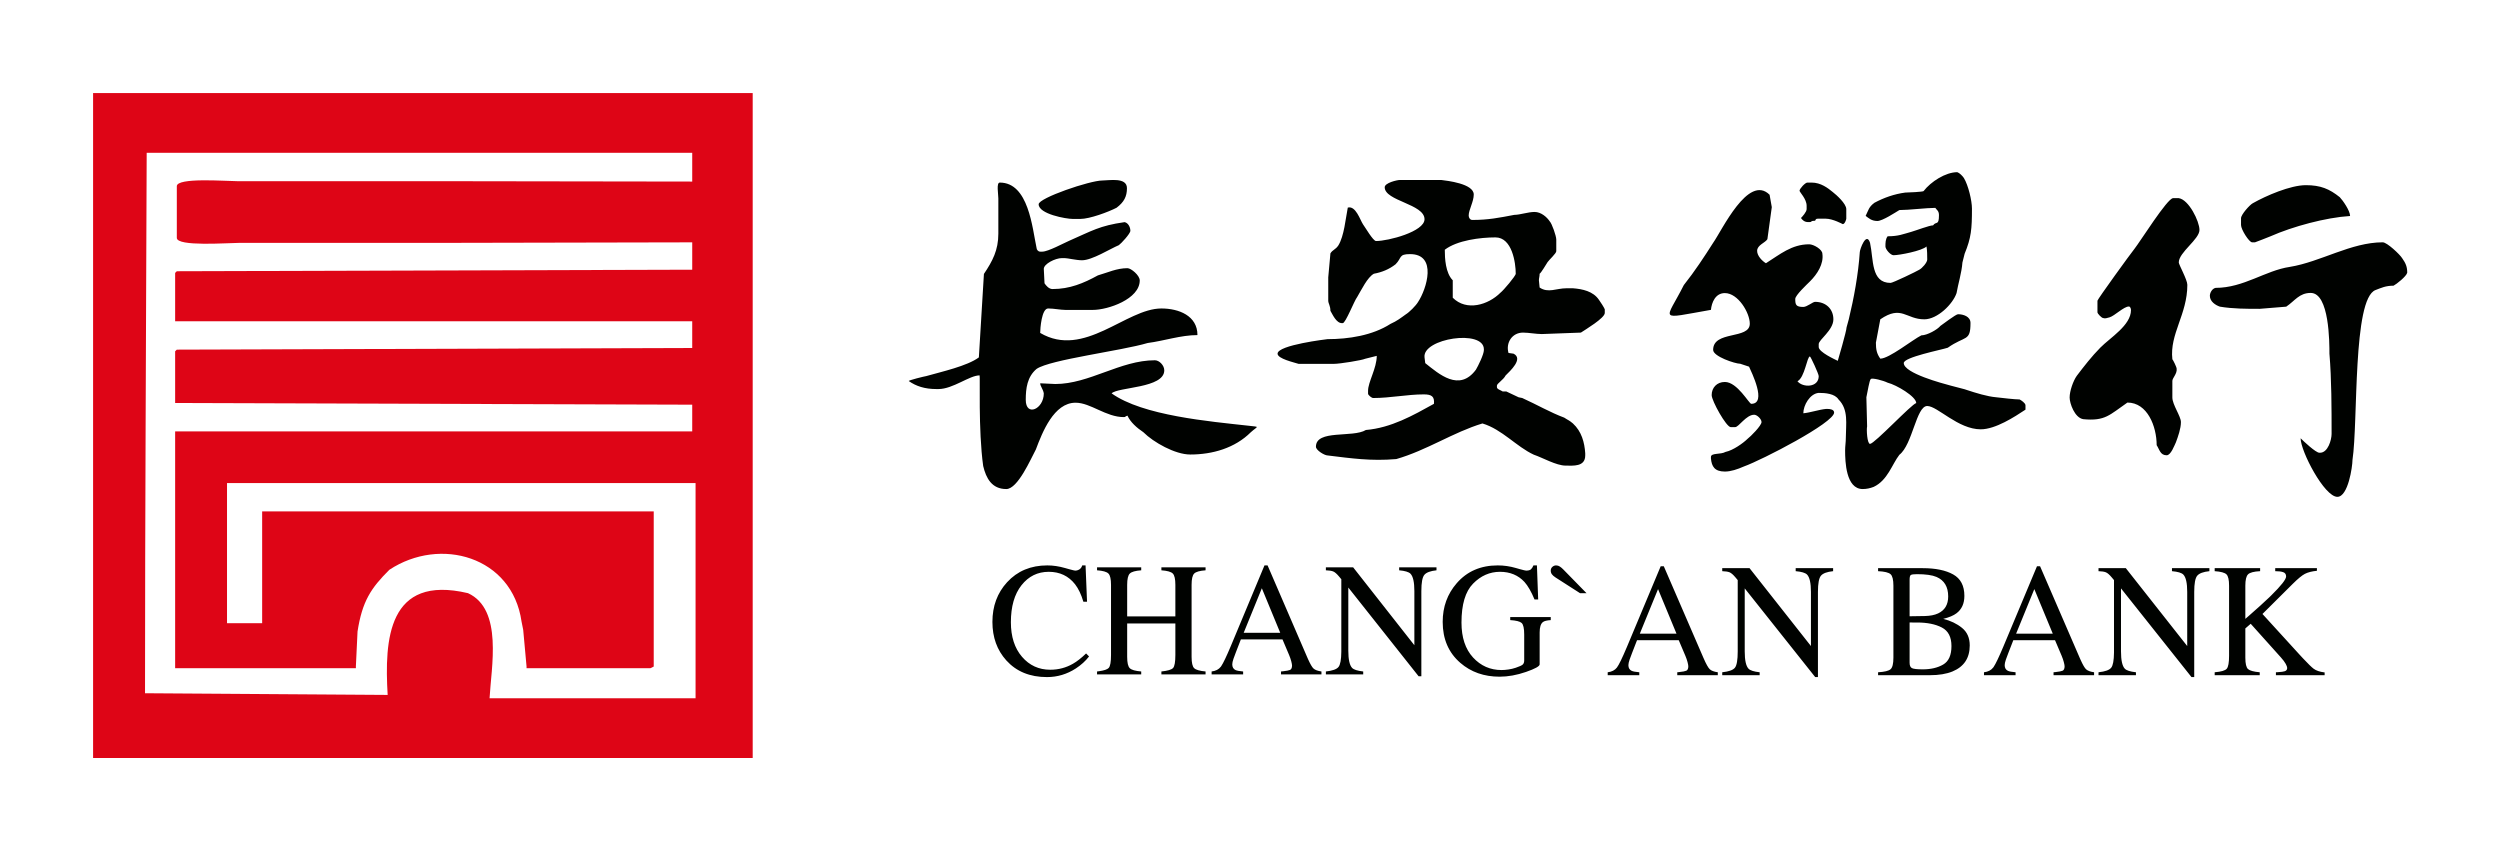 <svg width="376" height="128" viewBox="0 0 376 128" fill="none" xmlns="http://www.w3.org/2000/svg">
<path d="M281.254 66.76C281.916 66.76 287.54 60.734 288.201 60.624C288.201 59.639 285.224 57.886 283.901 57.557C283.239 57.228 281.585 56.791 281.364 57.01C281.143 57.228 280.923 58.762 280.703 59.748L280.813 64.13C280.703 64.569 280.813 66.76 281.254 66.76V66.76ZM272.212 53.613C271.77 53.613 271.44 56.791 270.337 57.338C271.109 58.324 273.535 58.324 273.535 56.571C273.535 56.243 272.322 53.613 272.212 53.613ZM294.377 25.896C294.708 26.006 295.148 26.444 295.369 26.772C296.031 27.868 296.582 30.169 296.582 31.374C296.582 34.441 296.472 35.755 295.479 38.166L295.148 39.481C295.038 41.015 294.487 42.768 294.266 44.081C293.715 45.725 291.399 48.026 289.414 48.026C286.657 48.026 285.996 45.835 282.797 48.026L282.136 51.532C282.136 52.518 282.246 53.175 282.797 53.942C284.121 53.942 287.65 51.094 288.973 50.436C289.855 50.436 291.399 49.56 291.84 49.012C292.171 48.792 294.156 47.259 294.487 47.259C295.259 47.259 296.362 47.588 296.362 48.574C296.362 51.422 295.59 50.436 292.943 52.299C291.95 52.627 286.327 53.723 286.327 54.6C286.327 56.133 292.171 57.667 293.384 57.996L295.479 58.543L295.81 58.653C297.133 59.091 298.897 59.639 300.221 59.748C301.103 59.858 303.088 60.077 303.75 60.077C303.97 60.187 304.632 60.624 304.632 60.954V61.611C302.978 62.707 300.111 64.569 297.905 64.569C294.487 64.569 291.399 61.063 289.855 61.063C288.201 61.063 287.65 66.869 285.665 68.403C284.562 69.827 283.901 72.237 281.805 73.224C281.254 73.442 280.703 73.552 280.151 73.552C277.615 73.552 277.505 69.389 277.505 67.746C277.505 67.088 277.615 66.541 277.615 65.774C277.615 63.802 278.057 61.611 276.512 60.077C275.961 59.2 274.527 59.091 273.535 59.091C272.212 59.2 271.22 60.954 271.22 62.158C272.322 62.049 273.535 61.611 274.638 61.502H274.858C275.299 61.502 275.851 61.611 275.851 62.049C275.851 63.583 265.044 69.169 262.287 70.156C261.295 70.594 260.302 70.922 259.42 70.922C257.876 70.922 257.435 70.156 257.325 68.951V68.732C257.325 68.075 258.758 68.403 259.53 67.965C260.633 67.746 262.177 66.65 262.839 65.993C263.279 65.664 264.934 64.021 264.934 63.473C264.934 63.035 264.272 62.377 263.831 62.377C262.618 62.377 261.515 64.24 260.964 64.24H260.302C259.64 64.24 257.435 60.296 257.435 59.42C257.435 58.324 258.206 57.448 259.42 57.448C261.295 57.448 263.059 60.734 263.389 60.734C265.816 60.734 263.389 55.914 263.059 55.147L261.735 54.709C260.964 54.709 257.656 53.613 257.656 52.627C257.656 49.67 263.169 51.094 263.169 48.683C263.169 47.04 261.405 44.081 259.42 44.081C257.986 44.081 257.435 45.506 257.325 46.602C249.164 48.026 250.488 48.355 253.245 42.877C254.899 40.795 256.332 38.604 257.656 36.523C258.979 34.66 262.949 26.115 266.147 29.293L266.477 31.155C266.256 32.688 266.036 34.331 265.816 35.975C265.485 36.523 264.272 36.852 264.272 37.728C264.272 38.495 265.043 39.262 265.595 39.591C267.69 38.276 269.455 36.742 272.101 36.742C272.763 36.742 274.086 37.509 274.086 38.166C274.307 39.7 273.315 41.234 272.212 42.329C271.77 42.768 270.006 44.411 270.006 44.959C270.006 45.835 270.116 46.164 271.22 46.164C271.77 46.164 272.653 45.397 272.983 45.397C274.638 45.397 275.74 46.492 275.74 48.026C275.74 49.67 273.535 51.094 273.535 51.751V52.189C273.535 52.956 275.961 54.051 276.402 54.271C276.402 54.271 277.725 49.779 277.725 49.231L278.056 48.026C278.828 44.849 279.489 41.234 279.71 37.947C279.71 37.509 280.703 34.77 281.254 36.523C281.805 39.042 281.364 42.549 284.342 42.549C284.673 42.549 288.312 40.795 288.642 40.576C289.084 40.357 289.855 39.481 289.855 39.042C289.855 38.495 289.855 37.619 289.745 37.071C289.084 37.728 285.665 38.385 284.783 38.385C284.341 38.385 283.57 37.509 283.57 37.07C283.57 36.523 283.57 35.975 283.901 35.536C285.555 35.536 286.216 35.208 287.429 34.879C288.201 34.66 290.186 33.893 290.738 33.893C291.178 33.236 291.62 34.003 291.62 32.359C291.62 31.702 291.289 31.593 291.069 31.264C289.745 31.264 287.098 31.593 285.665 31.593C285.113 31.922 283.129 33.236 282.357 33.236C281.474 33.236 281.034 32.798 280.593 32.469C281.034 31.593 281.034 31.155 281.916 30.497C283.349 29.73 284.893 29.183 286.547 28.963C286.988 28.963 289.194 28.854 289.304 28.744C290.407 27.32 292.612 25.896 294.377 25.896V25.896ZM214.357 54.615C216.426 56.255 219.475 58.987 221.979 55.599C222.305 55.052 223.176 53.303 223.176 52.647V52.539C223.176 49.478 213.922 50.899 214.248 53.74L214.357 54.615H214.357ZM224.919 35.704C222.632 35.704 219.148 36.141 217.296 37.562C217.296 38.874 217.406 41.06 218.494 42.154V44.777C220.563 46.854 223.83 45.87 225.68 44.012C226.115 43.684 227.967 41.498 227.967 41.17C227.967 39.53 227.422 35.704 224.919 35.704V35.704ZM208.26 28.162C208.26 27.506 210.111 27.068 210.546 27.068H216.752C217.623 27.178 221.652 27.615 221.652 29.255C221.652 30.348 220.89 31.55 220.89 32.425C220.89 32.753 221.108 33.081 221.434 33.081C223.83 33.081 225.463 32.753 227.749 32.316C228.62 32.316 229.818 31.878 230.798 31.878C231.777 31.878 232.649 32.644 233.084 33.299C233.41 33.627 234.064 35.486 234.064 36.032V37.781C234.064 38.109 232.975 39.093 232.757 39.421C232.54 39.749 231.777 41.06 231.559 41.17C231.559 41.607 231.451 41.825 231.451 42.154L231.559 43.246C232.867 44.121 234.064 43.356 235.588 43.356H236.568C237.984 43.465 239.617 43.794 240.488 45.105C240.596 45.214 241.359 46.417 241.359 46.526V47.072C241.359 47.838 238.419 49.587 237.766 50.023L231.886 50.242C231.016 50.242 229.927 50.023 229.055 50.023C227.422 50.023 226.442 51.554 226.878 53.084L227.64 53.194C229.164 53.959 227.096 55.818 226.442 56.473C226.116 57.129 225.136 57.676 225.136 58.004V58.222C225.136 58.55 225.68 58.659 226.007 58.878H226.552L228.402 59.752L228.947 59.862C231.124 60.846 233.193 62.048 235.261 62.813C235.915 63.25 235.915 63.141 236.568 63.688C237.875 64.891 238.31 66.53 238.419 68.17V68.497C238.419 70.246 236.568 70.028 235.479 70.028C234.064 70.028 231.995 68.826 230.689 68.388C228.075 67.186 225.898 64.562 222.959 63.688C218.604 65 214.575 67.732 210.002 69.044C206.192 69.372 203.252 68.935 199.659 68.497C199.223 68.497 197.917 67.732 197.917 67.186C197.917 64.562 203.47 65.874 205.429 64.671C209.24 64.344 212.506 62.486 215.664 60.736C215.773 59.643 215.337 59.316 214.14 59.316C211.635 59.316 209.131 59.862 206.518 59.862C206.301 59.862 205.756 59.425 205.756 59.207V58.768C205.756 57.457 207.063 55.38 207.063 53.522L205.32 53.959C204.885 54.178 201.51 54.724 200.639 54.724H195.304C194.65 54.506 192.146 53.959 192.146 53.194C192.146 51.882 199.659 51.008 199.659 51.008C202.816 51.008 206.409 50.462 209.131 48.712C210.111 48.275 210.656 47.838 211.417 47.291C211.962 46.963 212.942 45.98 213.268 45.433C214.575 43.465 216.208 38.218 212.071 38.218C210.329 38.218 210.873 38.765 209.893 39.749C208.914 40.514 207.825 40.951 206.627 41.17C205.647 41.716 204.776 43.574 204.122 44.667C203.687 45.214 202.381 48.602 201.946 48.602H201.837C200.966 48.602 200.421 47.291 200.094 46.744C200.094 45.98 199.768 45.652 199.768 45.214V41.717L200.094 38.109C200.421 37.562 200.856 37.562 201.292 36.907C202.163 35.486 202.381 32.862 202.707 31.223C203.905 30.895 204.558 33.081 204.994 33.736C205.32 34.174 206.518 36.251 206.954 36.251C208.805 36.251 214.248 34.83 214.248 32.972C214.248 30.676 208.26 30.238 208.26 28.162V28.162ZM136.697 57.322C136.48 57.214 139.193 56.565 139.301 56.565C141.579 55.916 145.486 55.05 147.221 53.752L147.981 41.201C149.283 39.253 150.151 37.63 150.151 35.142V29.84C150.151 29.19 149.825 27.459 150.368 27.459C154.708 27.459 155.25 34.275 155.902 37.306C155.902 37.521 156.119 37.846 156.444 37.846H156.77C157.638 37.846 160.025 36.548 160.784 36.223C164.256 34.709 165.341 33.952 169.139 33.41C169.681 33.519 170.007 34.168 170.007 34.709C170.007 35.142 168.596 36.656 168.271 36.873C166.969 37.414 164.256 39.144 162.737 39.144C161.869 39.144 160.567 38.82 160.133 38.82H159.699C158.723 38.82 156.987 39.685 156.987 40.443L157.095 42.607C157.312 42.931 157.746 43.473 158.289 43.473C160.893 43.473 162.954 42.607 165.124 41.417C166.643 40.984 167.945 40.335 169.573 40.335C170.115 40.335 171.417 41.417 171.417 42.175C171.417 44.988 166.643 46.611 164.365 46.611H160.242C159.483 46.611 158.505 46.394 157.638 46.394C156.661 46.394 156.444 49.424 156.444 50.073C163.062 53.968 169.356 46.394 174.672 46.394C177.277 46.394 180.097 47.476 180.097 50.397C177.602 50.397 175.107 51.263 172.611 51.588C168.596 52.778 157.963 54.076 155.902 55.483C154.491 56.673 154.274 58.404 154.274 60.136C154.274 62.733 156.987 61.542 156.987 59.162C156.878 58.513 156.444 58.08 156.444 57.647L158.723 57.755C163.822 57.755 168.488 54.184 173.696 54.184C174.347 54.184 175.107 54.942 175.107 55.699C175.107 58.404 168.162 58.188 167.186 59.162C171.851 62.516 181.942 63.382 187.801 64.031C189.537 64.247 189.211 64.031 188.126 65.005C185.74 67.385 182.376 68.359 179.012 68.359C176.734 68.359 173.479 66.52 171.96 65.004C170.984 64.355 170.007 63.49 169.573 62.516C169.139 62.624 169.356 62.732 169.031 62.732C166.318 62.732 164.039 60.568 161.761 60.568C158.506 60.568 156.77 65.005 155.793 67.601C155.034 69.008 153.081 73.553 151.344 73.553C149.175 73.553 148.307 71.929 147.872 70.09C147.113 64.68 147.438 56.457 147.33 56.457C145.811 56.457 143.316 58.513 141.146 58.513H140.82C139.084 58.513 137.782 58.08 136.697 57.322V57.322ZM315.457 45.228C315.457 45.011 320.5 38.059 321.036 37.406C321.895 36.321 325.972 29.803 326.831 29.803H327.688C329.191 30.02 330.8 33.279 330.8 34.583C330.8 35.994 327.688 37.95 327.688 39.471C327.688 39.797 328.976 42.078 328.976 42.839C328.976 47.292 326.294 50.225 326.723 54.027C326.831 54.135 327.367 55.222 327.367 55.439C327.474 56.2 326.723 56.851 326.723 57.285V59.784C326.723 60.87 328.011 62.608 328.011 63.478C328.011 64.456 327.582 65.65 327.259 66.519C327.045 66.953 326.508 68.474 325.864 68.474C324.899 68.474 324.791 67.605 324.362 66.953C324.362 64.129 322.968 60.545 319.963 60.545C317.281 62.391 316.637 63.369 313.311 63.043C312.023 62.826 311.272 60.653 311.272 59.784C311.272 58.806 311.808 57.285 312.345 56.526C313.418 55.113 314.598 53.592 315.885 52.289C317.388 50.768 320.5 48.921 320.5 46.64C320.5 46.423 320.393 46.097 320.178 46.097C319.427 46.097 318.032 47.509 317.281 47.727C316.852 47.835 316.637 47.944 316.315 47.835C316.1 47.835 315.457 47.183 315.457 46.966V45.228V45.228ZM362.046 41.011C361.938 41.555 360.421 42.751 359.988 42.968C358.796 42.968 358.146 43.295 357.28 43.622C353.813 44.926 354.68 63.414 353.813 69.179C353.813 70.157 353.163 74.725 351.538 74.725C349.587 74.725 346.013 67.873 346.013 65.916C346.446 66.351 348.288 68.091 348.83 68.091H348.938C350.13 68.091 350.671 66.133 350.671 65.264C350.671 61.457 350.671 56.998 350.346 53.192C350.346 51.56 350.346 44.056 347.53 44.056C345.796 44.056 345.146 45.253 343.846 46.123C342.438 46.231 341.137 46.34 339.838 46.449C337.887 46.449 335.829 46.449 333.879 46.123C333.23 45.905 332.363 45.361 332.363 44.491C332.363 44.056 332.688 43.403 333.23 43.295C337.455 43.295 340.704 40.685 344.388 40.141C349.046 39.38 353.597 36.443 358.363 36.443C359.013 36.443 360.963 38.292 361.288 38.836C361.83 39.597 362.046 40.141 362.046 41.011ZM338.823 30.564C340.818 29.433 344.476 27.849 346.804 27.849C349.02 27.849 350.35 28.415 351.902 29.659C352.345 30.111 353.454 31.695 353.454 32.486C349.796 32.712 344.809 34.069 341.484 35.539C341.261 35.652 339.156 36.443 339.156 36.443H338.712C338.269 36.443 337.05 34.521 337.05 33.843V32.825C337.05 32.26 338.38 30.79 338.823 30.564V30.564ZM156.214 30.72C156.214 29.774 163.913 27.146 165.81 27.146C166.814 27.146 169.493 26.62 169.493 28.302C169.493 29.564 169.046 30.405 167.93 31.246C166.703 31.877 163.913 32.928 162.463 32.928H161.347C160.342 32.928 156.214 32.192 156.214 30.721V30.72ZM270.652 28.688C270.652 28.381 271.504 27.459 271.824 27.459H272.463C273.848 27.459 274.913 28.279 275.658 28.893C276.191 29.303 277.682 30.635 277.682 31.455V32.889C277.682 32.992 277.469 33.709 277.15 33.709C277.15 33.709 275.658 32.89 274.593 32.89H273.422C273.102 32.89 273.102 32.992 272.995 33.197C272.25 33.197 272.569 33.402 272.143 33.402H271.93C271.397 33.402 271.078 33.095 270.865 32.787C271.078 32.582 271.717 31.865 271.717 31.455V30.942C271.717 29.918 270.652 28.893 270.652 28.688V28.688ZM157.513 85.037C158.377 85.037 159.264 85.168 160.174 85.429L160.81 85.608C161.326 85.75 161.624 85.821 161.704 85.821C161.929 85.821 162.144 85.758 162.346 85.631C162.548 85.504 162.688 85.306 162.766 85.037H163.268L163.49 90.505H162.941C162.622 89.419 162.206 88.544 161.692 87.877C160.711 86.626 159.392 86 157.734 86C156.061 86 154.693 86.673 153.631 88.021C152.569 89.368 152.037 91.222 152.037 93.584C152.037 95.755 152.596 97.489 153.713 98.785C154.83 100.08 156.244 100.728 157.956 100.728C159.194 100.728 160.334 100.427 161.377 99.825C161.976 99.484 162.634 98.969 163.35 98.279L163.794 98.731C163.264 99.413 162.607 100.011 161.821 100.526C160.482 101.398 159.031 101.834 157.466 101.834C154.898 101.834 152.859 100.998 151.349 99.325C149.955 97.78 149.259 95.85 149.259 93.536C149.259 91.167 149.994 89.178 151.466 87.569C153.014 85.881 155.03 85.037 157.513 85.037V85.037ZM164.996 101.43V100.989L165.311 100.95C166.062 100.844 166.541 100.681 166.747 100.461C166.981 100.211 167.097 99.559 167.097 98.505V87.961C167.097 87.089 166.967 86.523 166.706 86.261C166.446 85.999 165.875 85.837 164.996 85.774V85.322H171.639V85.774C170.759 85.837 170.187 86 169.923 86.261C169.658 86.523 169.526 87.089 169.526 87.961V92.704H176.775V87.961C176.775 87.089 176.647 86.523 176.39 86.261C176.133 85.999 175.561 85.837 174.674 85.774V85.322H181.317V85.774C180.437 85.837 179.867 86 179.607 86.261C179.346 86.523 179.215 87.089 179.215 87.961V98.79C179.215 99.678 179.346 100.247 179.606 100.496C179.867 100.746 180.437 100.91 181.317 100.989V101.43H174.674V100.989C175.616 100.894 176.201 100.72 176.431 100.467C176.661 100.213 176.775 99.559 176.775 98.505V93.774H169.526V98.791C169.526 99.678 169.658 100.249 169.923 100.502C170.187 100.756 170.759 100.918 171.639 100.989V101.43H164.996H164.996ZM192.548 95.177L189.781 88.472L187.049 95.177H192.548V95.177ZM182.227 101.43V100.989C182.842 100.918 183.303 100.68 183.611 100.276L183.68 100.179C183.982 99.73 184.46 98.728 185.113 97.173L190.177 85.037H190.644L196.599 98.838L196.735 99.148C197.069 99.886 197.34 100.351 197.55 100.544C197.787 100.762 198.186 100.91 198.746 100.989V101.43H192.664V100.989L192.949 100.962C193.489 100.904 193.845 100.836 194.018 100.758C194.221 100.667 194.322 100.443 194.322 100.086C194.322 99.967 194.283 99.757 194.205 99.456C194.119 99.132 194.01 98.814 193.878 98.505L192.886 96.163H186.628L185.883 98.087C185.755 98.417 185.632 98.749 185.514 99.082C185.393 99.434 185.333 99.714 185.333 99.92C185.333 100.332 185.496 100.617 185.823 100.776C186.026 100.871 186.407 100.942 186.967 100.99V101.43H182.227ZM199.412 100.989C200.4 100.886 201.035 100.659 201.315 100.306C201.582 99.97 201.722 99.212 201.734 98.032L201.735 87.117L201.408 86.725C201.058 86.305 200.76 86.045 200.515 85.946C200.27 85.847 199.902 85.79 199.412 85.774V85.322H203.51L212.721 97.043V88.9C212.721 87.561 212.526 86.689 212.137 86.285C211.88 86.023 211.312 85.853 210.433 85.774V85.322H216.048V85.774C215.137 85.869 214.53 86.095 214.227 86.451C213.923 86.808 213.771 87.624 213.771 88.9V101.715H213.363L202.786 88.365V97.852C202.786 99.183 202.976 100.051 203.358 100.455C203.607 100.716 204.163 100.895 205.027 100.989V101.43H199.412V100.989V100.989ZM225.259 85.037C226.185 85.037 227.095 85.168 227.99 85.429L228.531 85.584C229.095 85.742 229.429 85.821 229.532 85.821C229.874 85.821 230.117 85.754 230.261 85.619C230.405 85.484 230.528 85.29 230.629 85.037H231.154L231.341 90.16H230.792C230.302 88.98 229.796 88.1 229.275 87.521C228.333 86.507 227.107 86 225.597 86C224.064 86 222.715 86.592 221.552 87.777C220.388 88.961 219.807 90.913 219.807 93.631C219.807 95.874 220.387 97.626 221.546 98.885C222.706 100.145 224.138 100.775 225.842 100.775C226.13 100.775 226.469 100.748 226.858 100.692C227.235 100.64 227.606 100.552 227.967 100.431C228.535 100.241 228.889 100.076 229.029 99.938C229.17 99.799 229.24 99.594 229.24 99.325V95.438C229.24 94.503 229.109 93.92 228.849 93.691C228.588 93.461 228.018 93.318 227.138 93.263V92.811H233.232V93.263C232.641 93.302 232.248 93.401 232.053 93.56C231.726 93.814 231.563 94.337 231.563 95.129V99.92C231.563 100.205 230.876 100.585 229.502 101.061C228.129 101.537 226.807 101.774 225.539 101.774C223.204 101.774 221.235 101.081 219.632 99.694C217.865 98.165 216.981 96.112 216.981 93.536C216.981 91.27 217.686 89.328 219.095 87.711C220.643 85.928 222.698 85.037 225.259 85.037V85.037ZM238.615 89.218H237.644L233.958 86.854C233.701 86.688 233.515 86.525 233.402 86.367C233.288 86.208 233.229 86.016 233.232 85.821C233.232 85.591 233.314 85.403 233.478 85.257C233.642 85.11 233.829 85.037 234.04 85.037C234.243 85.037 234.43 85.094 234.601 85.209C234.773 85.324 234.937 85.461 235.093 85.619L238.615 89.218V89.218ZM252.143 95.3L249.37 88.6L246.631 95.3H252.143V95.3ZM241.798 101.549V101.109C242.415 101.038 242.877 100.8 243.185 100.396C243.482 100.007 243.984 98.973 244.691 97.295L249.768 85.168H250.236L256.204 98.959C256.602 99.878 256.92 100.446 257.158 100.663C257.396 100.881 257.796 101.03 258.357 101.109V101.549H252.261V101.109L252.546 101.081C253.086 101.023 253.444 100.955 253.618 100.877C253.82 100.786 253.922 100.563 253.922 100.206C253.922 100.087 253.883 99.878 253.805 99.576C253.727 99.276 253.618 98.959 253.477 98.626L252.482 96.286H246.21L245.463 98.209C245.276 98.695 245.153 99.026 245.093 99.202C244.972 99.555 244.911 99.834 244.911 100.04C244.911 100.452 245.075 100.737 245.403 100.895C245.606 100.99 245.988 101.061 246.549 101.109V101.549H241.799H241.798ZM259.024 101.109C260.015 101.006 260.651 100.778 260.932 100.426C261.212 100.073 261.353 99.256 261.353 97.973V87.246L261.025 86.854C260.674 86.434 260.376 86.175 260.13 86.076C259.884 85.977 259.516 85.92 259.024 85.904V85.452H263.132L272.365 97.165V89.028C272.365 87.69 272.17 86.819 271.78 86.415C271.522 86.153 270.953 85.983 270.071 85.904V85.452H275.7V85.904C274.787 85.999 274.179 86.225 273.874 86.581C273.57 86.937 273.418 87.753 273.418 89.028V101.834H273.008L262.406 88.493V97.973C262.406 99.303 262.597 100.171 262.98 100.574C263.229 100.836 263.787 101.014 264.653 101.109V101.549H259.024V101.109ZM289.181 100.67C290.406 100.67 291.432 100.428 292.259 99.945C293.086 99.462 293.499 98.535 293.499 97.165C293.499 95.803 293.016 94.872 292.048 94.374C291.081 93.874 289.848 93.625 288.35 93.625H287.654C287.556 93.625 287.406 93.621 287.204 93.614V99.672C287.204 100.091 287.32 100.363 287.555 100.485C287.788 100.608 288.331 100.67 289.181 100.67V100.67ZM282.464 101.109C283.431 101.054 284.058 100.901 284.342 100.652C284.627 100.402 284.769 99.822 284.769 98.911V88.09C284.769 87.195 284.627 86.619 284.342 86.361C284.058 86.104 283.432 85.951 282.464 85.904V85.452H289.181C291.1 85.452 292.624 85.765 293.751 86.391C294.878 87.016 295.442 88.094 295.442 89.622C295.442 90.77 295.048 91.641 294.26 92.235C293.815 92.576 293.148 92.857 292.259 93.079C293.359 93.348 294.299 93.797 295.079 94.427C295.859 95.057 296.249 95.938 296.249 97.07C296.249 98.971 295.383 100.277 293.651 100.99C292.739 101.362 291.615 101.549 290.281 101.549H282.464V101.109V101.109ZM289.485 92.651C290.289 92.635 290.956 92.505 291.487 92.259C292.501 91.784 293.008 90.933 293.008 89.705C293.008 88.256 292.423 87.278 291.252 86.771C290.605 86.494 289.622 86.355 288.304 86.355C287.804 86.355 287.496 86.399 287.379 86.486C287.262 86.573 287.204 86.811 287.204 87.199V92.687L289.485 92.651V92.651ZM308.736 95.3L305.962 88.6L303.224 95.3H308.736V95.3ZM298.391 101.549V101.109C299.007 101.038 299.469 100.8 299.777 100.396L299.847 100.299C300.15 99.85 300.629 98.849 301.284 97.295L306.36 85.168H306.828L312.796 98.959L312.934 99.269C313.268 100.006 313.54 100.471 313.75 100.663C313.988 100.881 314.388 101.03 314.95 101.109V101.549H308.853V101.109L309.138 101.081C309.679 101.023 310.036 100.955 310.21 100.877C310.413 100.786 310.515 100.563 310.515 100.206C310.515 100.087 310.475 99.878 310.397 99.576C310.319 99.276 310.21 98.959 310.07 98.626L309.075 96.286H302.803L302.055 98.209C301.869 98.695 301.746 99.026 301.685 99.202C301.564 99.555 301.504 99.834 301.504 100.04C301.504 100.452 301.667 100.737 301.995 100.895C302.198 100.99 302.58 101.061 303.142 101.109V101.549H298.391V101.549ZM315.617 101.109C316.607 101.006 317.243 100.778 317.524 100.426C317.792 100.09 317.932 99.333 317.945 98.153L317.945 87.246L317.618 86.854C317.267 86.434 316.969 86.175 316.723 86.076C316.477 85.977 316.108 85.92 315.617 85.904V85.452H319.724L328.957 97.165V89.028C328.957 87.69 328.762 86.819 328.372 86.415C328.115 86.153 327.545 85.983 326.664 85.904V85.452H332.293V85.904C331.38 85.999 330.771 86.225 330.467 86.581C330.163 86.937 330.011 87.753 330.011 89.028V101.834H329.601L318.998 88.493V97.973C318.998 99.303 319.19 100.171 319.572 100.574C319.822 100.836 320.38 101.014 321.246 101.109V101.549H315.617V101.109H315.617ZM333.088 101.109C334.064 101.03 334.668 100.853 334.902 100.58C335.136 100.307 335.253 99.656 335.253 98.626V88.09C335.253 87.211 335.122 86.642 334.861 86.385C334.6 86.128 334.009 85.967 333.088 85.904V85.452H339.922V85.904C338.986 85.951 338.382 86.11 338.109 86.379C337.835 86.648 337.699 87.219 337.699 88.09V93.079L338.239 92.61C339.47 91.536 340.496 90.607 341.315 89.824L341.61 89.535C343.091 88.076 343.831 87.131 343.831 86.7C343.831 86.375 343.688 86.161 343.404 86.058C343.119 85.956 342.715 85.904 342.193 85.904V85.452H348.465V85.845C347.701 85.924 347.098 86.078 346.657 86.308C346.216 86.537 345.606 87.04 344.825 87.816L340.274 92.342L345.855 98.46L346.367 99.012C347.129 99.825 347.664 100.348 347.974 100.58C348.348 100.862 348.898 101.046 349.624 101.133V101.549H342.298V101.109L342.589 101.096C343.094 101.068 343.446 101.019 343.644 100.949C343.878 100.865 343.995 100.701 343.995 100.456C343.995 100.321 343.919 100.115 343.767 99.838C343.615 99.561 343.375 99.24 343.047 98.876L338.507 93.815L337.699 94.516V98.911C337.699 99.814 337.834 100.386 338.103 100.628C338.372 100.869 338.959 101.03 339.864 101.109V101.549H333.088V101.109H333.088Z" fill="#000200"/>
<path d="M104.11 27.308C102.928 27.308 71.549 27.248 65.099 27.248H35.653C34.02 27.248 26.593 26.659 26.593 28.001V35.778C26.593 37.122 34.25 36.531 35.905 36.531H65.352C71.398 36.531 100.552 36.448 104.111 36.448V40.563L26.593 40.795L26.341 41.046V48.321H104.11V52.335L26.593 52.586L26.341 52.837V60.613L104.11 60.864V64.878H26.341V100.5H53.526L53.523 100.249L53.774 94.981C54.476 90.428 55.788 88.455 58.556 85.699C66.212 80.64 77.039 83.707 78.439 93.476L78.69 94.73L79.194 100.249L79.193 100.5H97.818L98.321 100.249V76.919H39.428V93.727H34.143V72.655H104.613V105.015H73.631C73.87 100.411 75.69 91.641 70.385 89.211C58.304 86.365 57.816 96.25 58.304 104.517L21.811 104.263C21.811 77.18 21.974 50.073 22.062 22.984H104.11V27.308ZM14 114H113.206V14H14V114V114Z" fill="#DE0516"/>
</svg>

